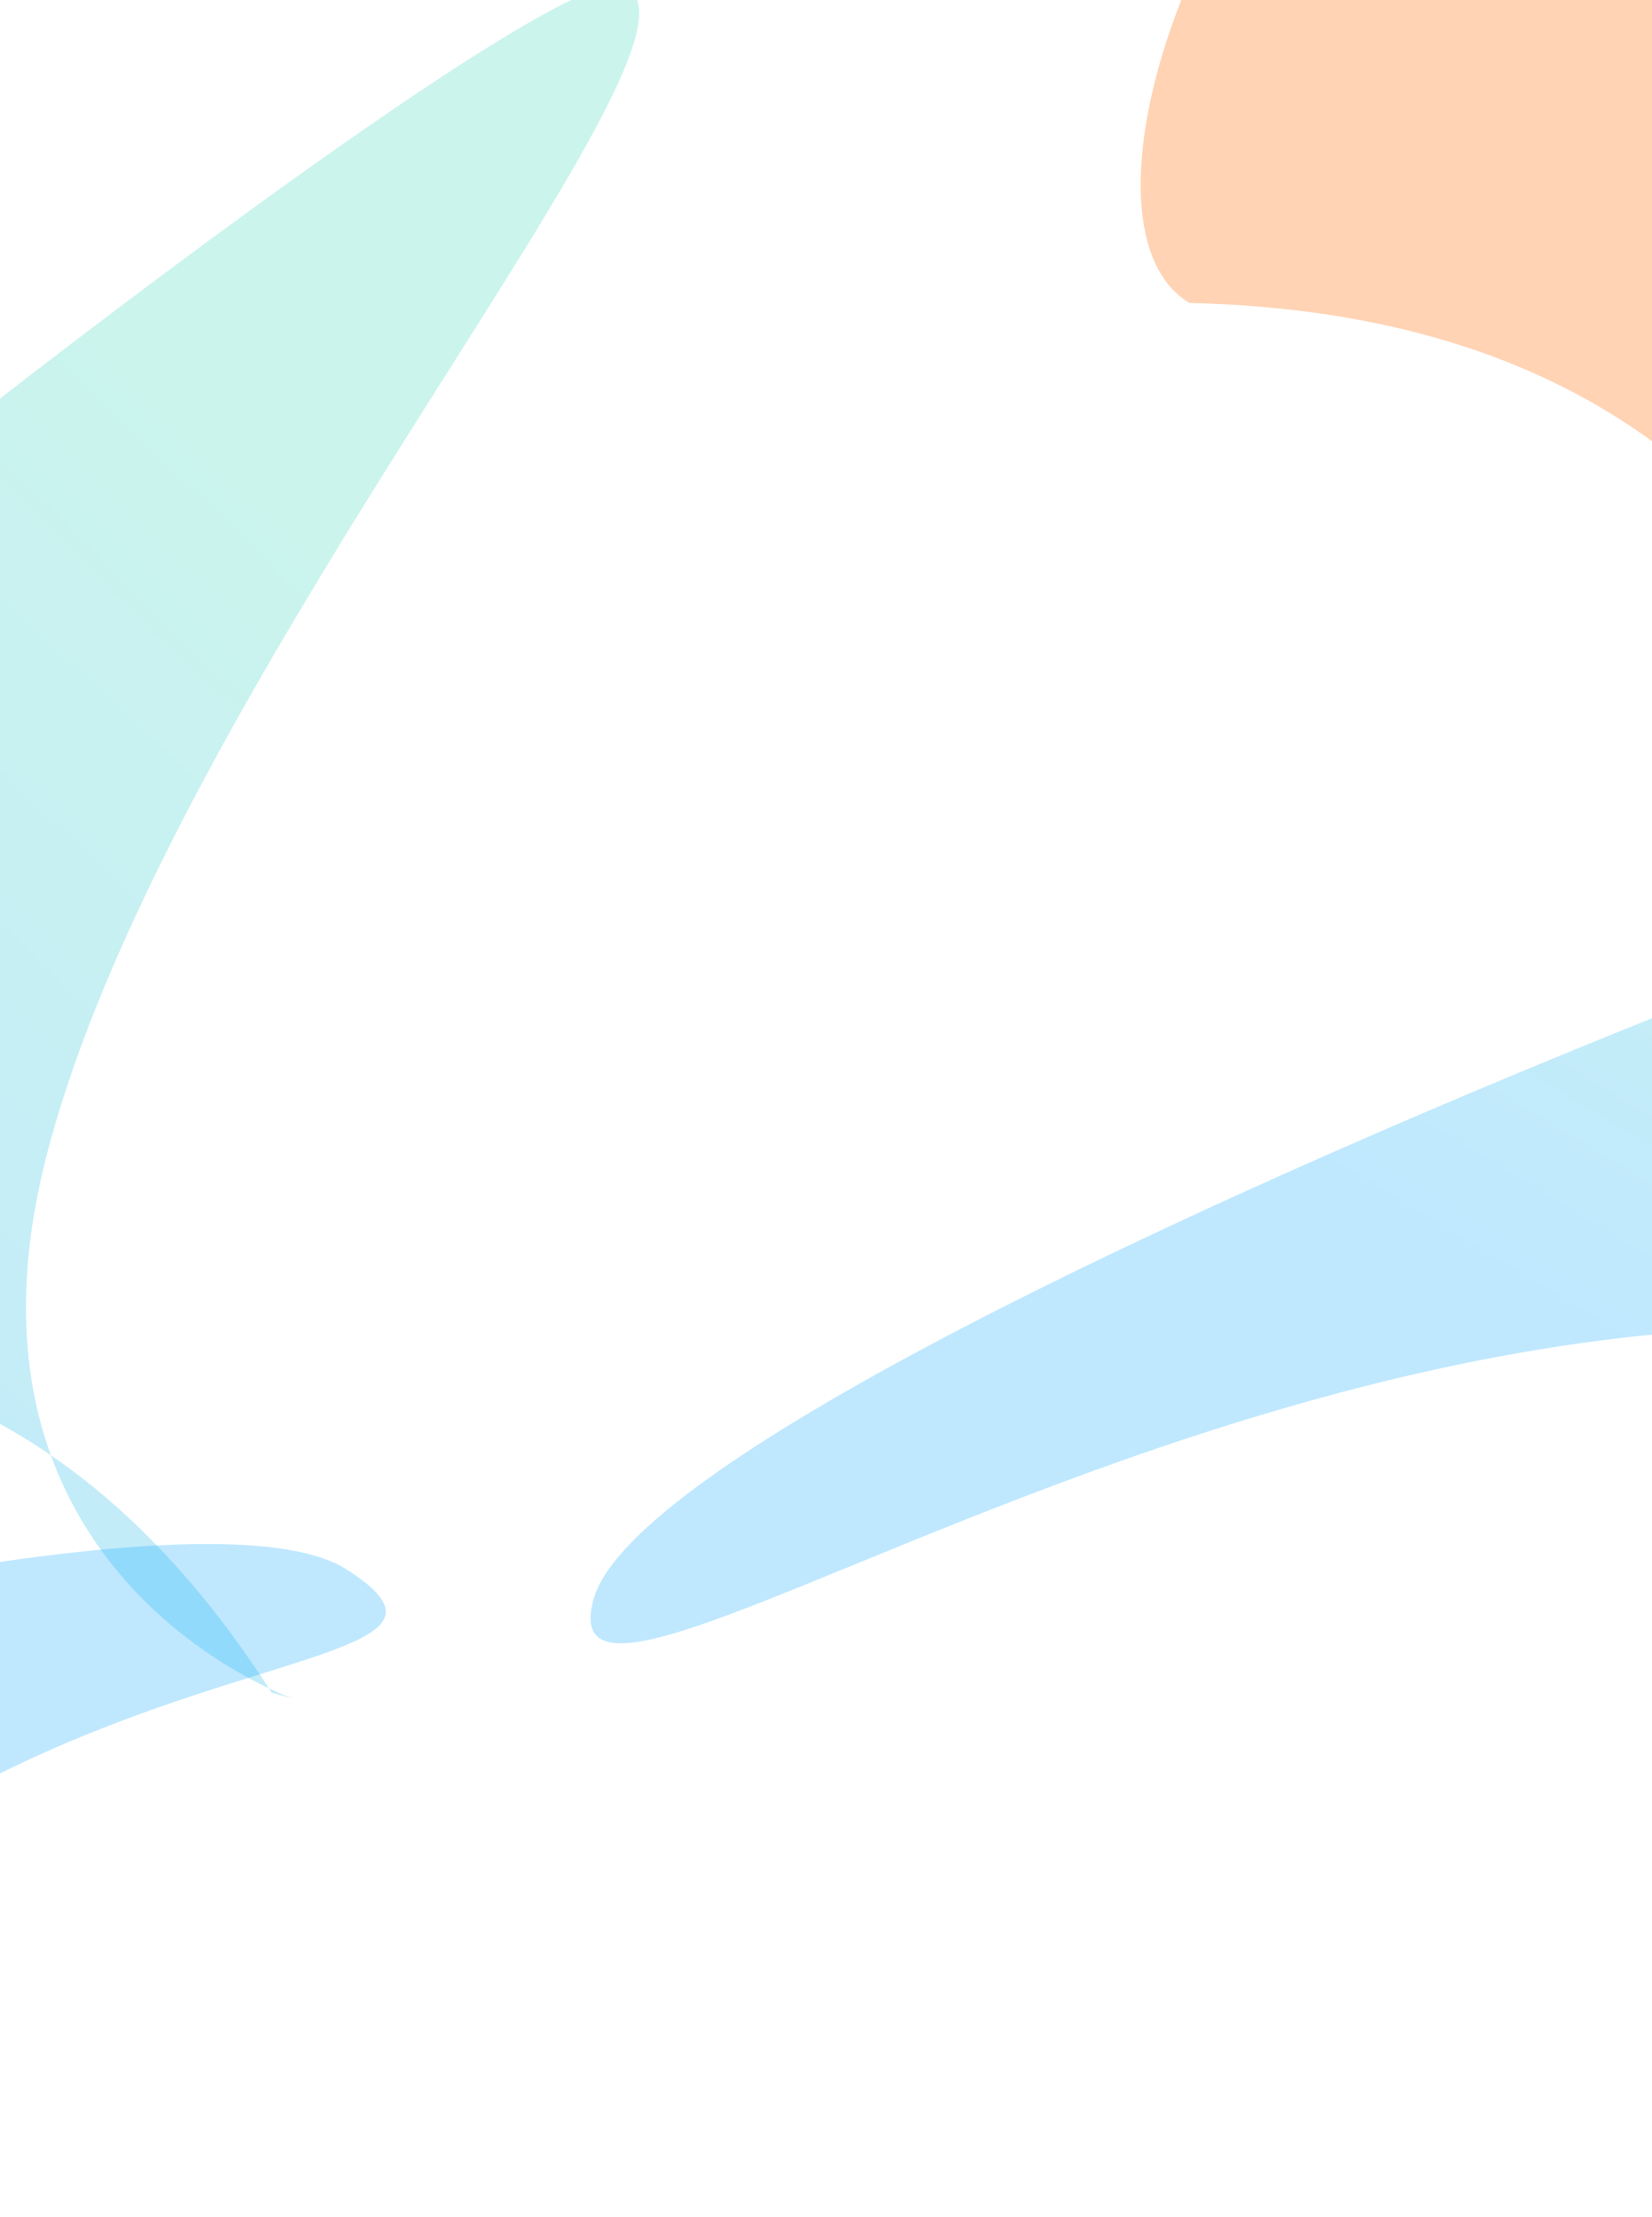 <svg width="1440" height="1932" viewBox="0 0 1440 1932" fill="none" xmlns="http://www.w3.org/2000/svg">
<g opacity="0.5" filter="url(#filter0_f_714_9948)">
<path d="M-1556.7 1870.65C-1667.31 2291.06 -388.806 496.481 236.828 1475C348.747 1504.44 -69.141 1423.95 41.467 1003.53C152.075 583.121 652.874 16.672 540.956 -12.773C429.037 -42.218 -1446.09 1450.23 -1556.7 1870.65Z" fill="url(#paint0_linear_714_9948)" fill-opacity="0.5"/>
</g>
<g opacity="0.5" filter="url(#filter1_f_714_9948)">
<path d="M517.11 1394.45C459.25 1614.37 1487.7 770.239 2208.84 1385.73C2320.76 1415.18 1906.33 1321.55 1964.19 1101.63C2022.05 881.706 2440.91 626.672 2328.99 597.227C2217.08 567.782 574.969 1174.53 517.11 1394.45Z" fill="url(#paint1_linear_714_9948)" fill-opacity="0.5"/>
</g>
<g opacity="0.3" filter="url(#filter2_f_714_9948)">
<path d="M1741.96 790.883C1646.38 952.885 1734.44 280.105 1036.93 264.022C965.857 222.093 985.724 56.775 1081.3 -105.227C1176.88 -267.229 1237.19 -690.076 1308.25 -648.147C1379.32 -606.219 1837.53 628.881 1741.96 790.883Z" fill="#FF6B00"/>
</g>
<g opacity="0.5" filter="url(#filter3_f_714_9948)">
<path d="M302.292 1367.72C524.567 1509.8 -413.991 1352.67 -471.477 2329.5C-533.804 2427 -764.519 2390.88 -986.794 2248.8C-1209.07 2106.72 -1798.71 2001.01 -1736.38 1903.5C-1674.05 1805.99 80.018 1225.64 302.292 1367.72Z" fill="url(#paint2_linear_714_9948)" fill-opacity="0.5"/>
</g>
<defs>
<filter id="filter0_f_714_9948" x="-1879.44" y="-329.203" width="2752.59" height="2580.84" filterUnits="userSpaceOnUse" color-interpolation-filters="sRGB">
<feFlood flood-opacity="0" result="BackgroundImageFix"/>
<feBlend mode="normal" in="SourceGraphic" in2="BackgroundImageFix" result="shape"/>
<feGaussianBlur stdDeviation="158" result="effect1_foregroundBlur_714_9948"/>
</filter>
<filter id="filter1_f_714_9948" x="198.77" y="280.191" width="2465.14" height="1467.82" filterUnits="userSpaceOnUse" color-interpolation-filters="sRGB">
<feFlood flood-opacity="0" result="BackgroundImageFix"/>
<feBlend mode="normal" in="SourceGraphic" in2="BackgroundImageFix" result="shape"/>
<feGaussianBlur stdDeviation="158" result="effect1_foregroundBlur_714_9948"/>
</filter>
<filter id="filter2_f_714_9948" x="678.312" y="-967.055" width="1392.7" height="2099.1" filterUnits="userSpaceOnUse" color-interpolation-filters="sRGB">
<feFlood flood-opacity="0" result="BackgroundImageFix"/>
<feBlend mode="normal" in="SourceGraphic" in2="BackgroundImageFix" result="shape"/>
<feGaussianBlur stdDeviation="158" result="effect1_foregroundBlur_714_9948"/>
</filter>
<filter id="filter3_f_714_9948" x="-2056.97" y="1029.45" width="2709.25" height="1670.83" filterUnits="userSpaceOnUse" color-interpolation-filters="sRGB">
<feFlood flood-opacity="0" result="BackgroundImageFix"/>
<feBlend mode="normal" in="SourceGraphic" in2="BackgroundImageFix" result="shape"/>
<feGaussianBlur stdDeviation="158" result="effect1_foregroundBlur_714_9948"/>
</filter>
<linearGradient id="paint0_linear_714_9948" x1="-449.407" y1="1374.05" x2="355.331" y2="542.244" gradientUnits="userSpaceOnUse">
<stop stop-color="#00A3FF"/>
<stop offset="1" stop-color="#2ED3B7"/>
</linearGradient>
<linearGradient id="paint1_linear_714_9948" x1="1531.95" y1="1249.28" x2="1876.13" y2="678.895" gradientUnits="userSpaceOnUse">
<stop stop-color="#00A3FF"/>
<stop offset="1" stop-color="#2ED3B7"/>
</linearGradient>
<linearGradient id="paint2_linear_714_9948" x1="-596" y1="1914.5" x2="-1336.5" y2="1733" gradientUnits="userSpaceOnUse">
<stop stop-color="#00A3FF"/>
<stop offset="1" stop-color="#2ED3B7"/>
</linearGradient>
</defs>
</svg>
